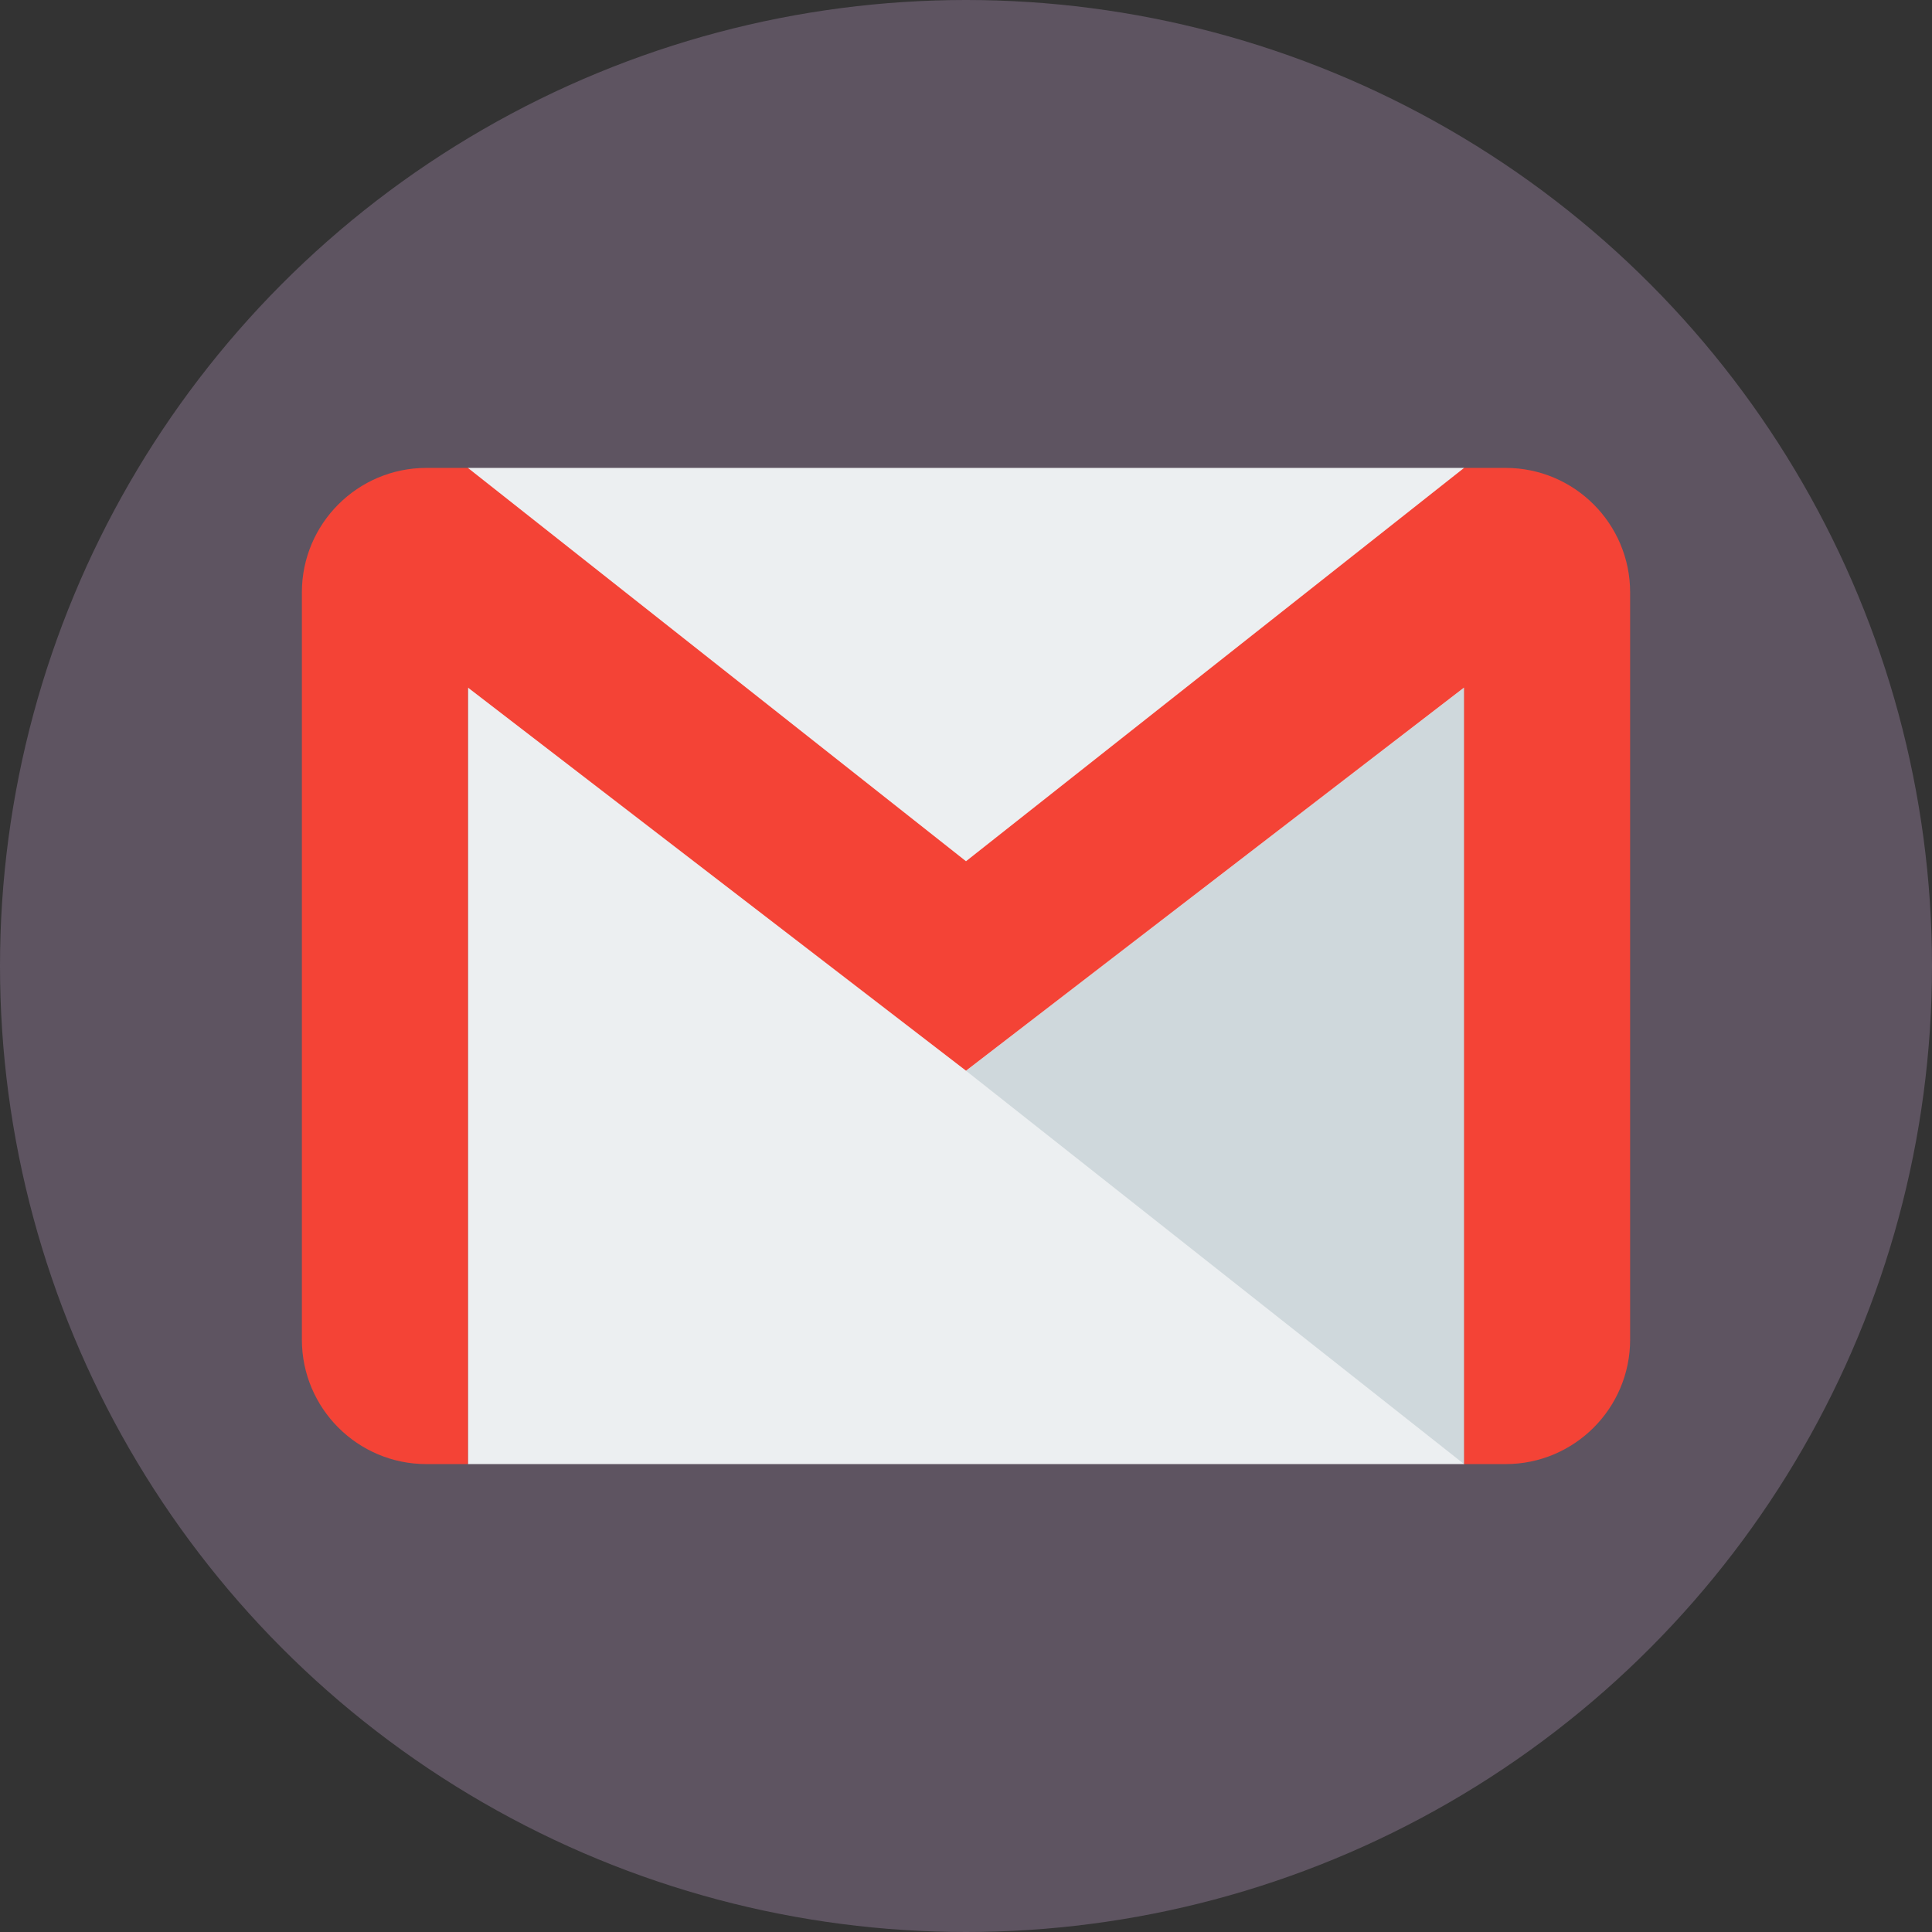 <svg width="32" height="32" viewBox="0 0 32 32" fill="none" xmlns="http://www.w3.org/2000/svg">
<rect x="0" y="0" width="32" height="32" fill="#333333" stroke="none"/>
<circle cx="16" cy="16" r="16" fill="#5E5461"/>
<path d="M24.25 7.75H7.75V24.25H24.25V7.75Z" fill="#ECEFF1"/>
<path d="M16 17.735L24.25 24.25V11.388L16 17.735Z" fill="#CFD8DC"/>
<path d="M24.938 7.75H24.25L16 14.265L7.75 7.75H7.062C5.924 7.75 5 8.674 5 9.812V22.188C5 23.326 5.924 24.25 7.062 24.25H7.75V11.388L16 17.734L24.25 11.387V24.25H24.938C26.076 24.25 27 23.326 27 22.188V9.812C27 8.674 26.076 7.75 24.938 7.75Z" fill="#F44336"/>
</svg>
